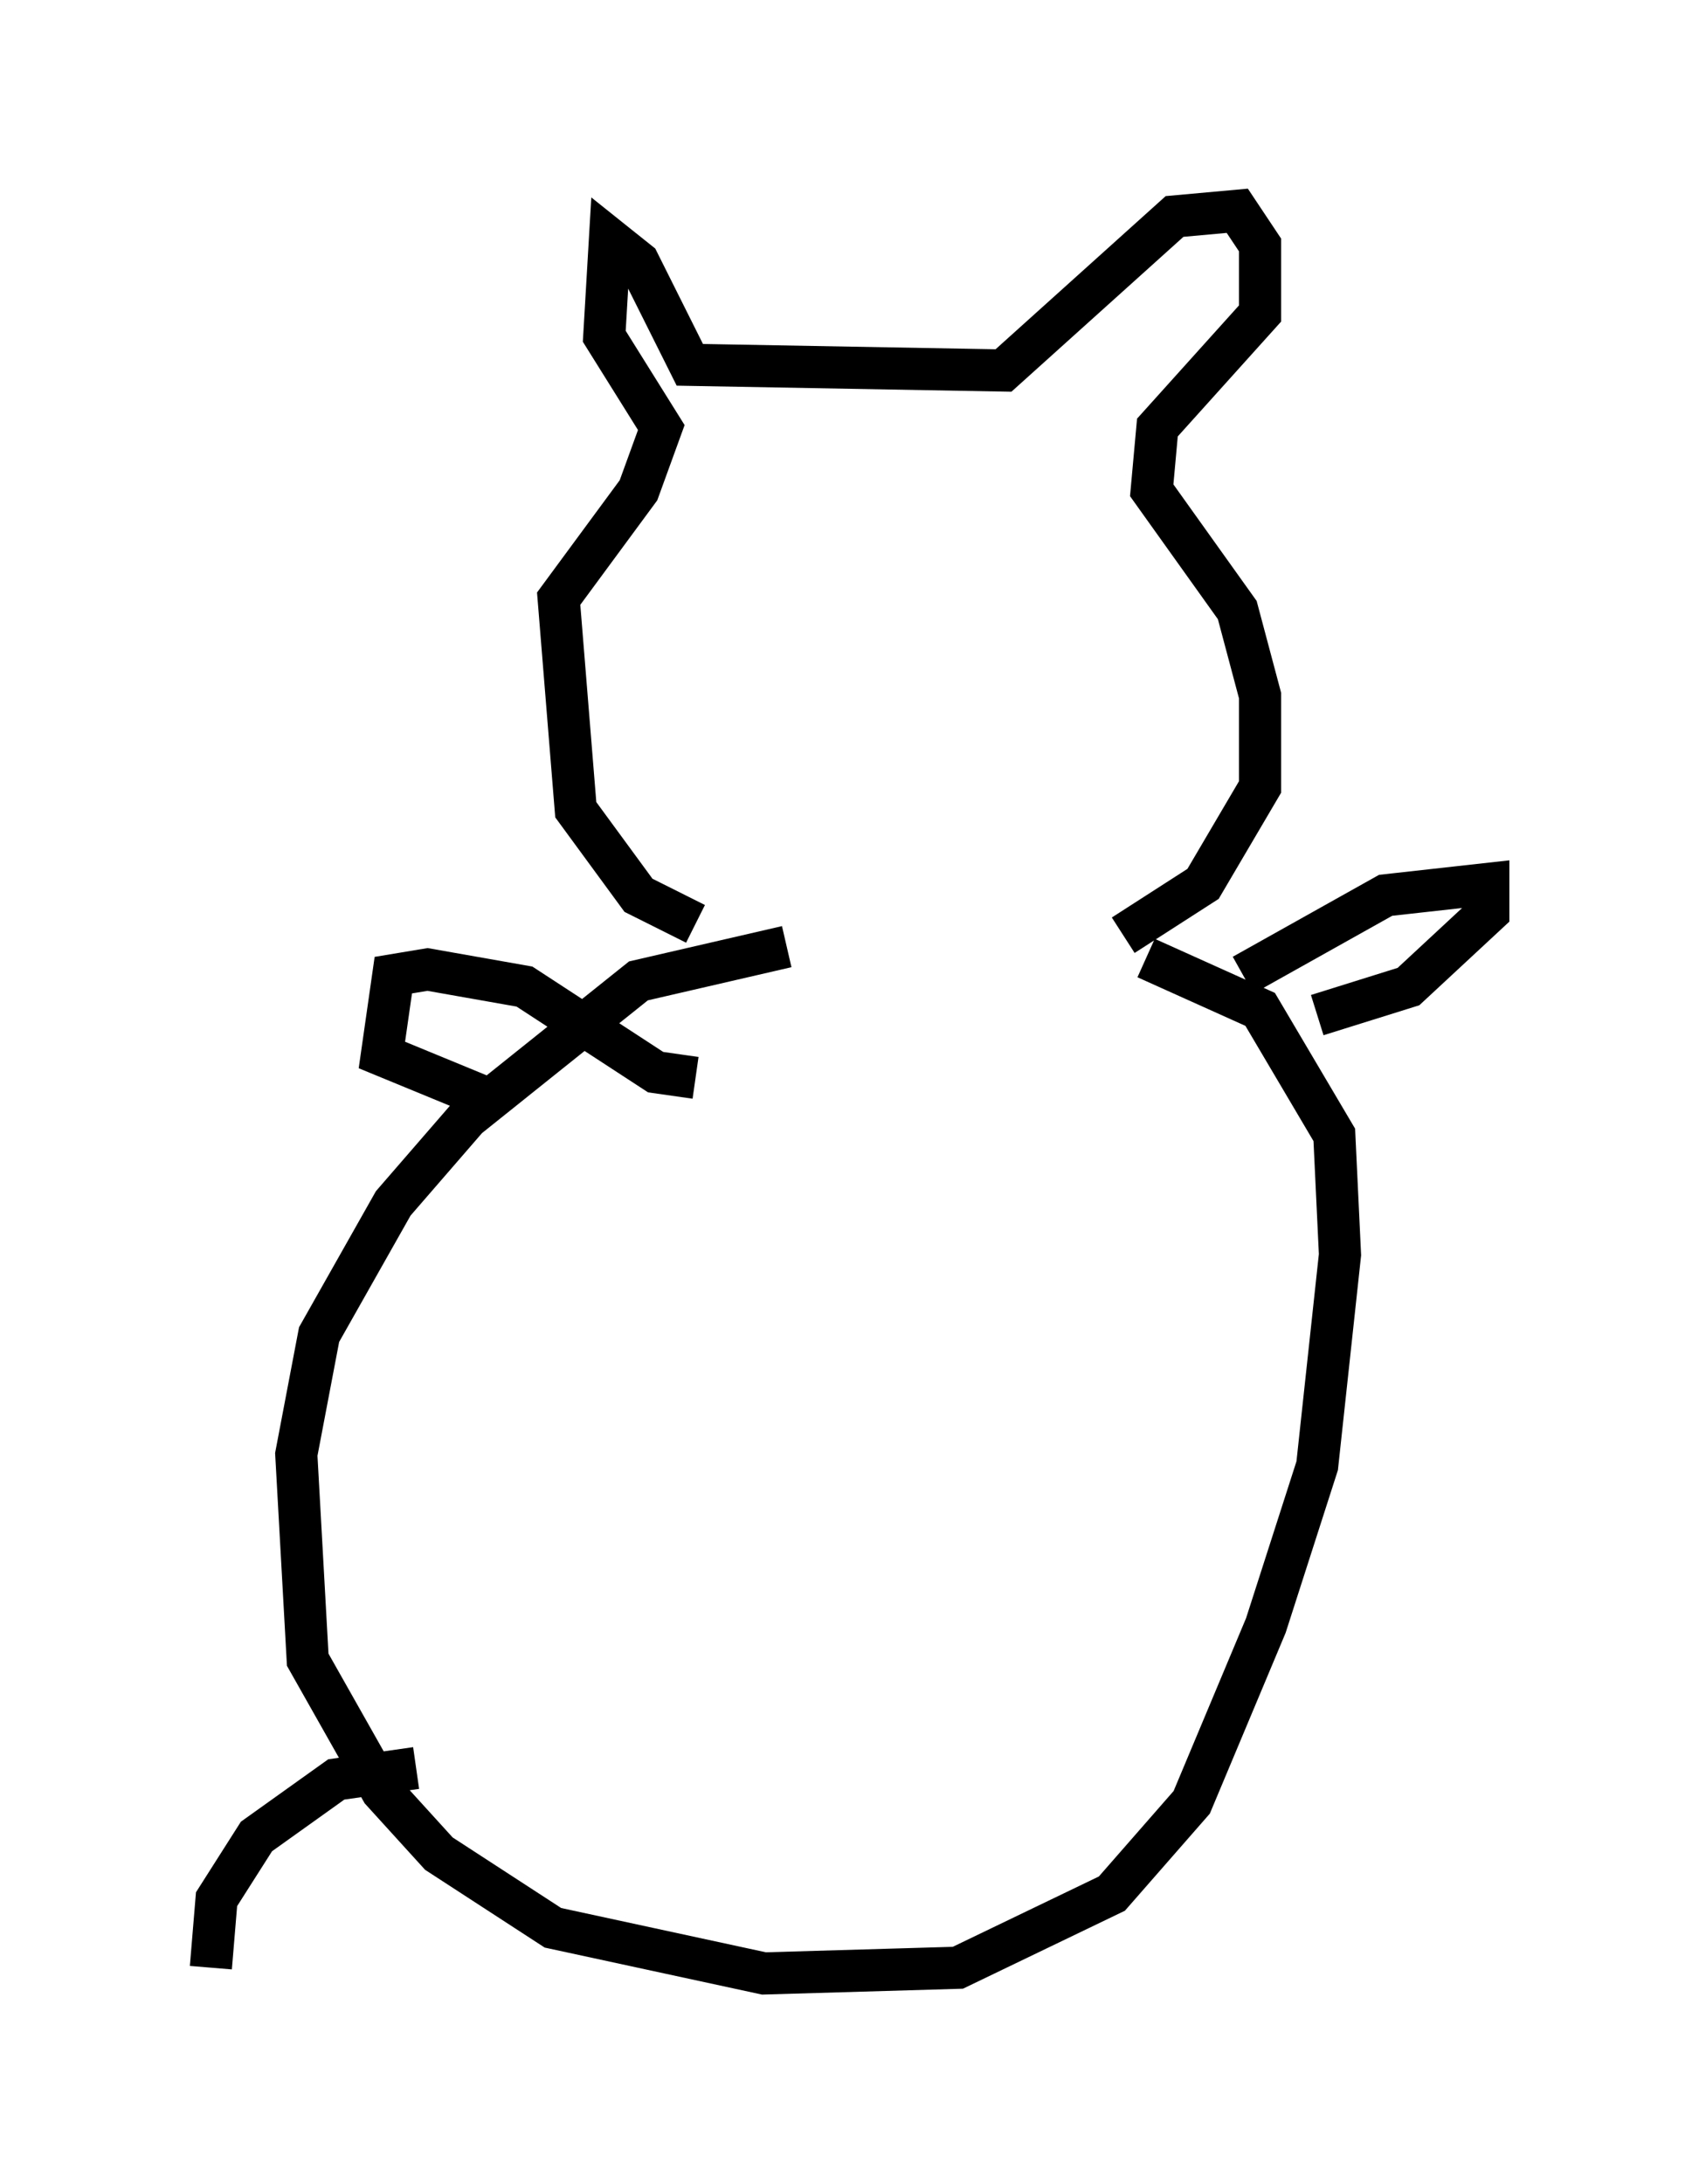 <?xml version="1.0" encoding="utf-8" ?>
<svg baseProfile="full" height="51.813" version="1.1" width="40.311" xmlns="http://www.w3.org/2000/svg" xmlns:ev="http://www.w3.org/2001/xml-events" xmlns:xlink="http://www.w3.org/1999/xlink"><defs /><rect fill="white" height="51.813" width="40.311" x="0" y="0" /><path d="M18.126, 21.915 m-1.624, 0.0 l-1.353, -0.677 -1.488, -2.03 l-0.406, -5.007 1.894, -2.571 l0.541, -1.488 -1.353, -2.165 l0.135, -2.3 0.677, 0.541 l1.218, 2.436 7.442, 0.135 l4.059, -3.654 1.488, -0.135 l0.541, 0.812 0.0, 1.624 l-2.436, 2.706 -0.135, 1.488 l2.03, 2.842 0.541, 2.03 l0.0, 2.165 -1.353, 2.3 l-1.894, 1.218 m-7.984, 0.271 l-3.518, 0.812 -4.059, 3.248 l-1.759, 2.03 -1.759, 3.112 l-0.541, 2.842 0.271, 4.871 l1.759, 3.112 1.353, 1.488 l2.706, 1.759 5.007, 1.083 l4.601, -0.135 3.654, -1.759 l1.894, -2.165 1.759, -4.195 l1.218, -3.789 0.541, -5.007 l-0.135, -2.842 -1.759, -2.977 l-2.706, -1.218 m2.3, 0.406 l3.383, -1.894 2.436, -0.271 l0.0, 0.677 -1.894, 1.759 l-2.165, 0.677 m-14.75, 1.488 l-0.947, -0.135 -3.112, -2.03 l-2.3, -0.406 -0.812, 0.135 l-0.271, 1.894 2.3, 0.947 m-1.488, 15.967 l-1.894, 0.271 -1.894, 1.353 l-0.947, 1.488 -0.135, 1.624 " fill="none" stroke="black" stroke-width="1" /></svg>